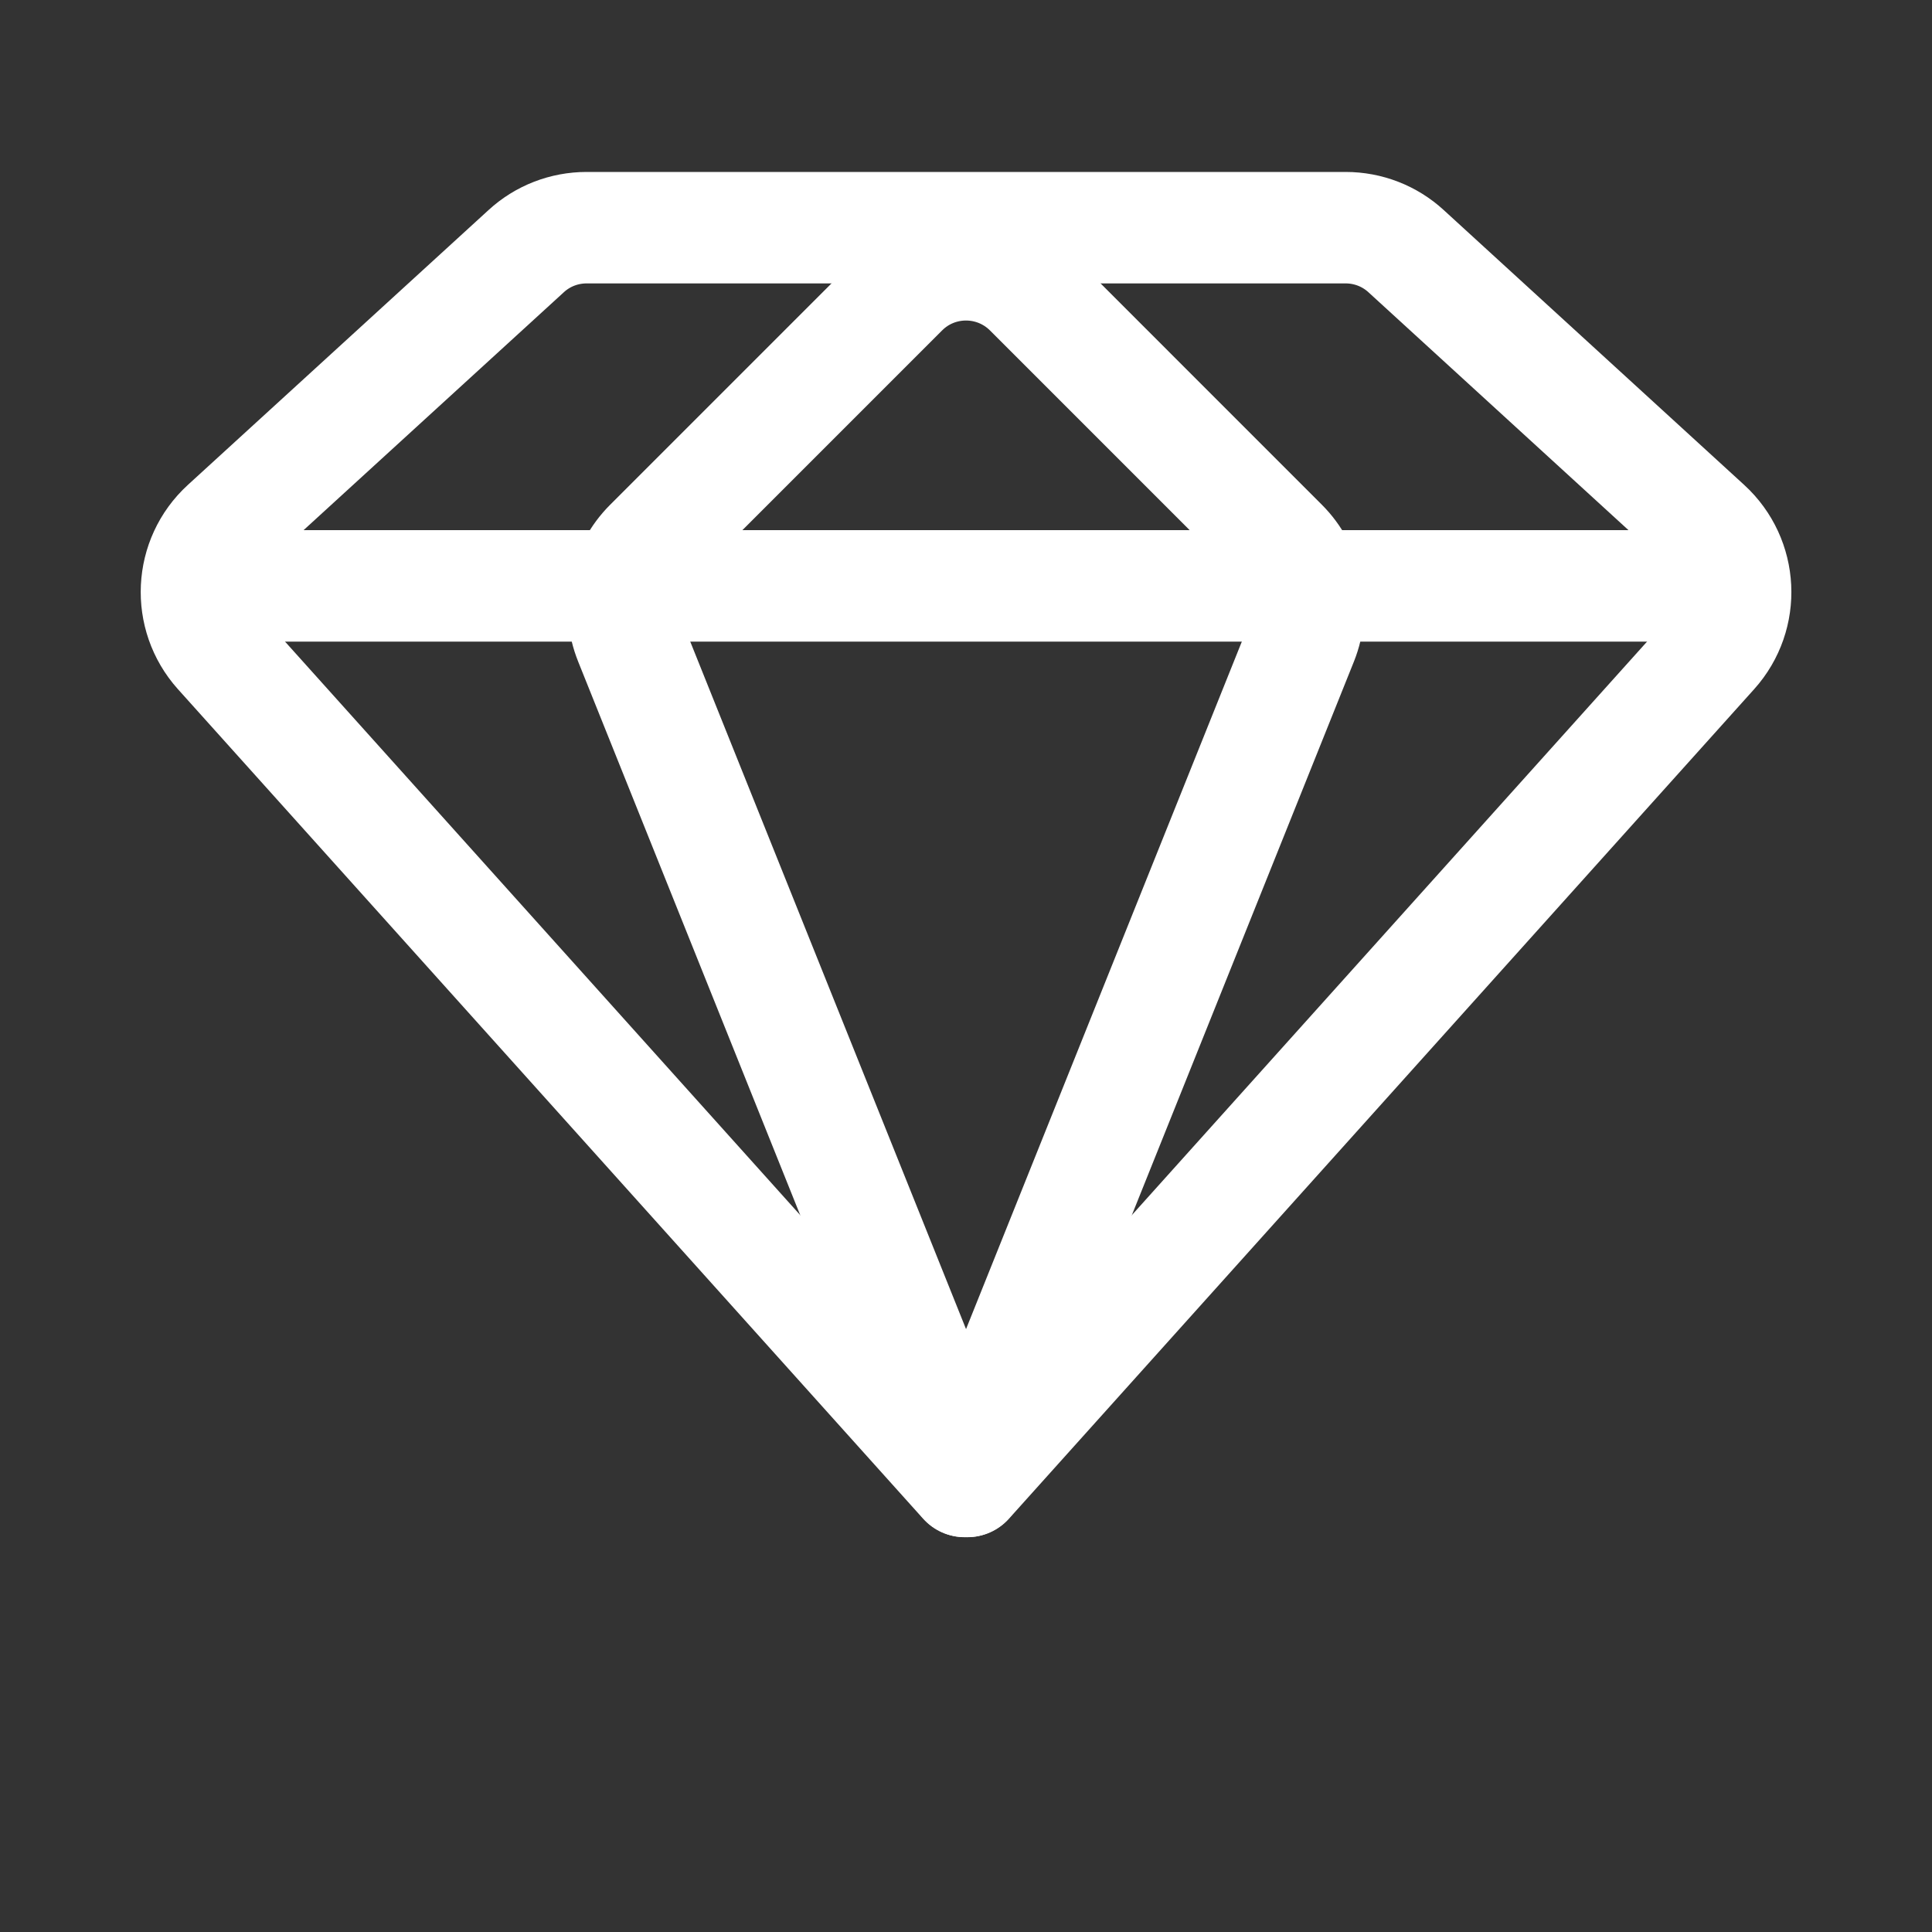 <svg width="52" height="52" viewBox="0 0 52 52" fill="none" xmlns="http://www.w3.org/2000/svg">
<rect x="0" y="0" width="52" height="52" fill="#333333" stroke="none"/>
<g clip-path="url(#clip0_49_36)">
<mask id="mask0_49_36" style="mask-type:luminance" maskUnits="userSpaceOnUse" x="-3" y="-6" width="58" height="58">
<path d="M55 -6H-3V52H55V-6Z" fill="white"/>
</mask>
<g mask="url(#mask0_49_36)">
<path d="M25.972 39.874L35.049 17.247C35.408 16.35 35.198 15.326 34.516 14.644L27.705 7.832C26.762 6.892 25.237 6.892 24.297 7.832L17.485 14.644C16.801 15.326 16.593 16.35 16.953 17.247L26.03 39.874" stroke="white" stroke-width="3" stroke-linecap="round" stroke-linejoin="round"/>
<path d="M6.719 15.769H45.283" stroke="white" stroke-width="3" stroke-linecap="round" stroke-linejoin="round"/>
<path d="M26.042 39.872L46.098 17.546C46.982 16.562 46.907 15.049 45.931 14.157L37.845 6.76C37.401 6.352 36.821 6.128 36.218 6.128H26.018H25.986H15.788C15.186 6.128 14.605 6.352 14.162 6.76L6.07 14.157C5.094 15.049 5.022 16.562 5.904 17.546L25.96 39.872" stroke="white" stroke-width="3" stroke-linecap="round" stroke-linejoin="round"/>
</g>
</g>
<defs>
<clipPath id="clip0_49_36">
<rect width="52" height="52" fill="white"/>
</clipPath>
</defs>
</svg>

